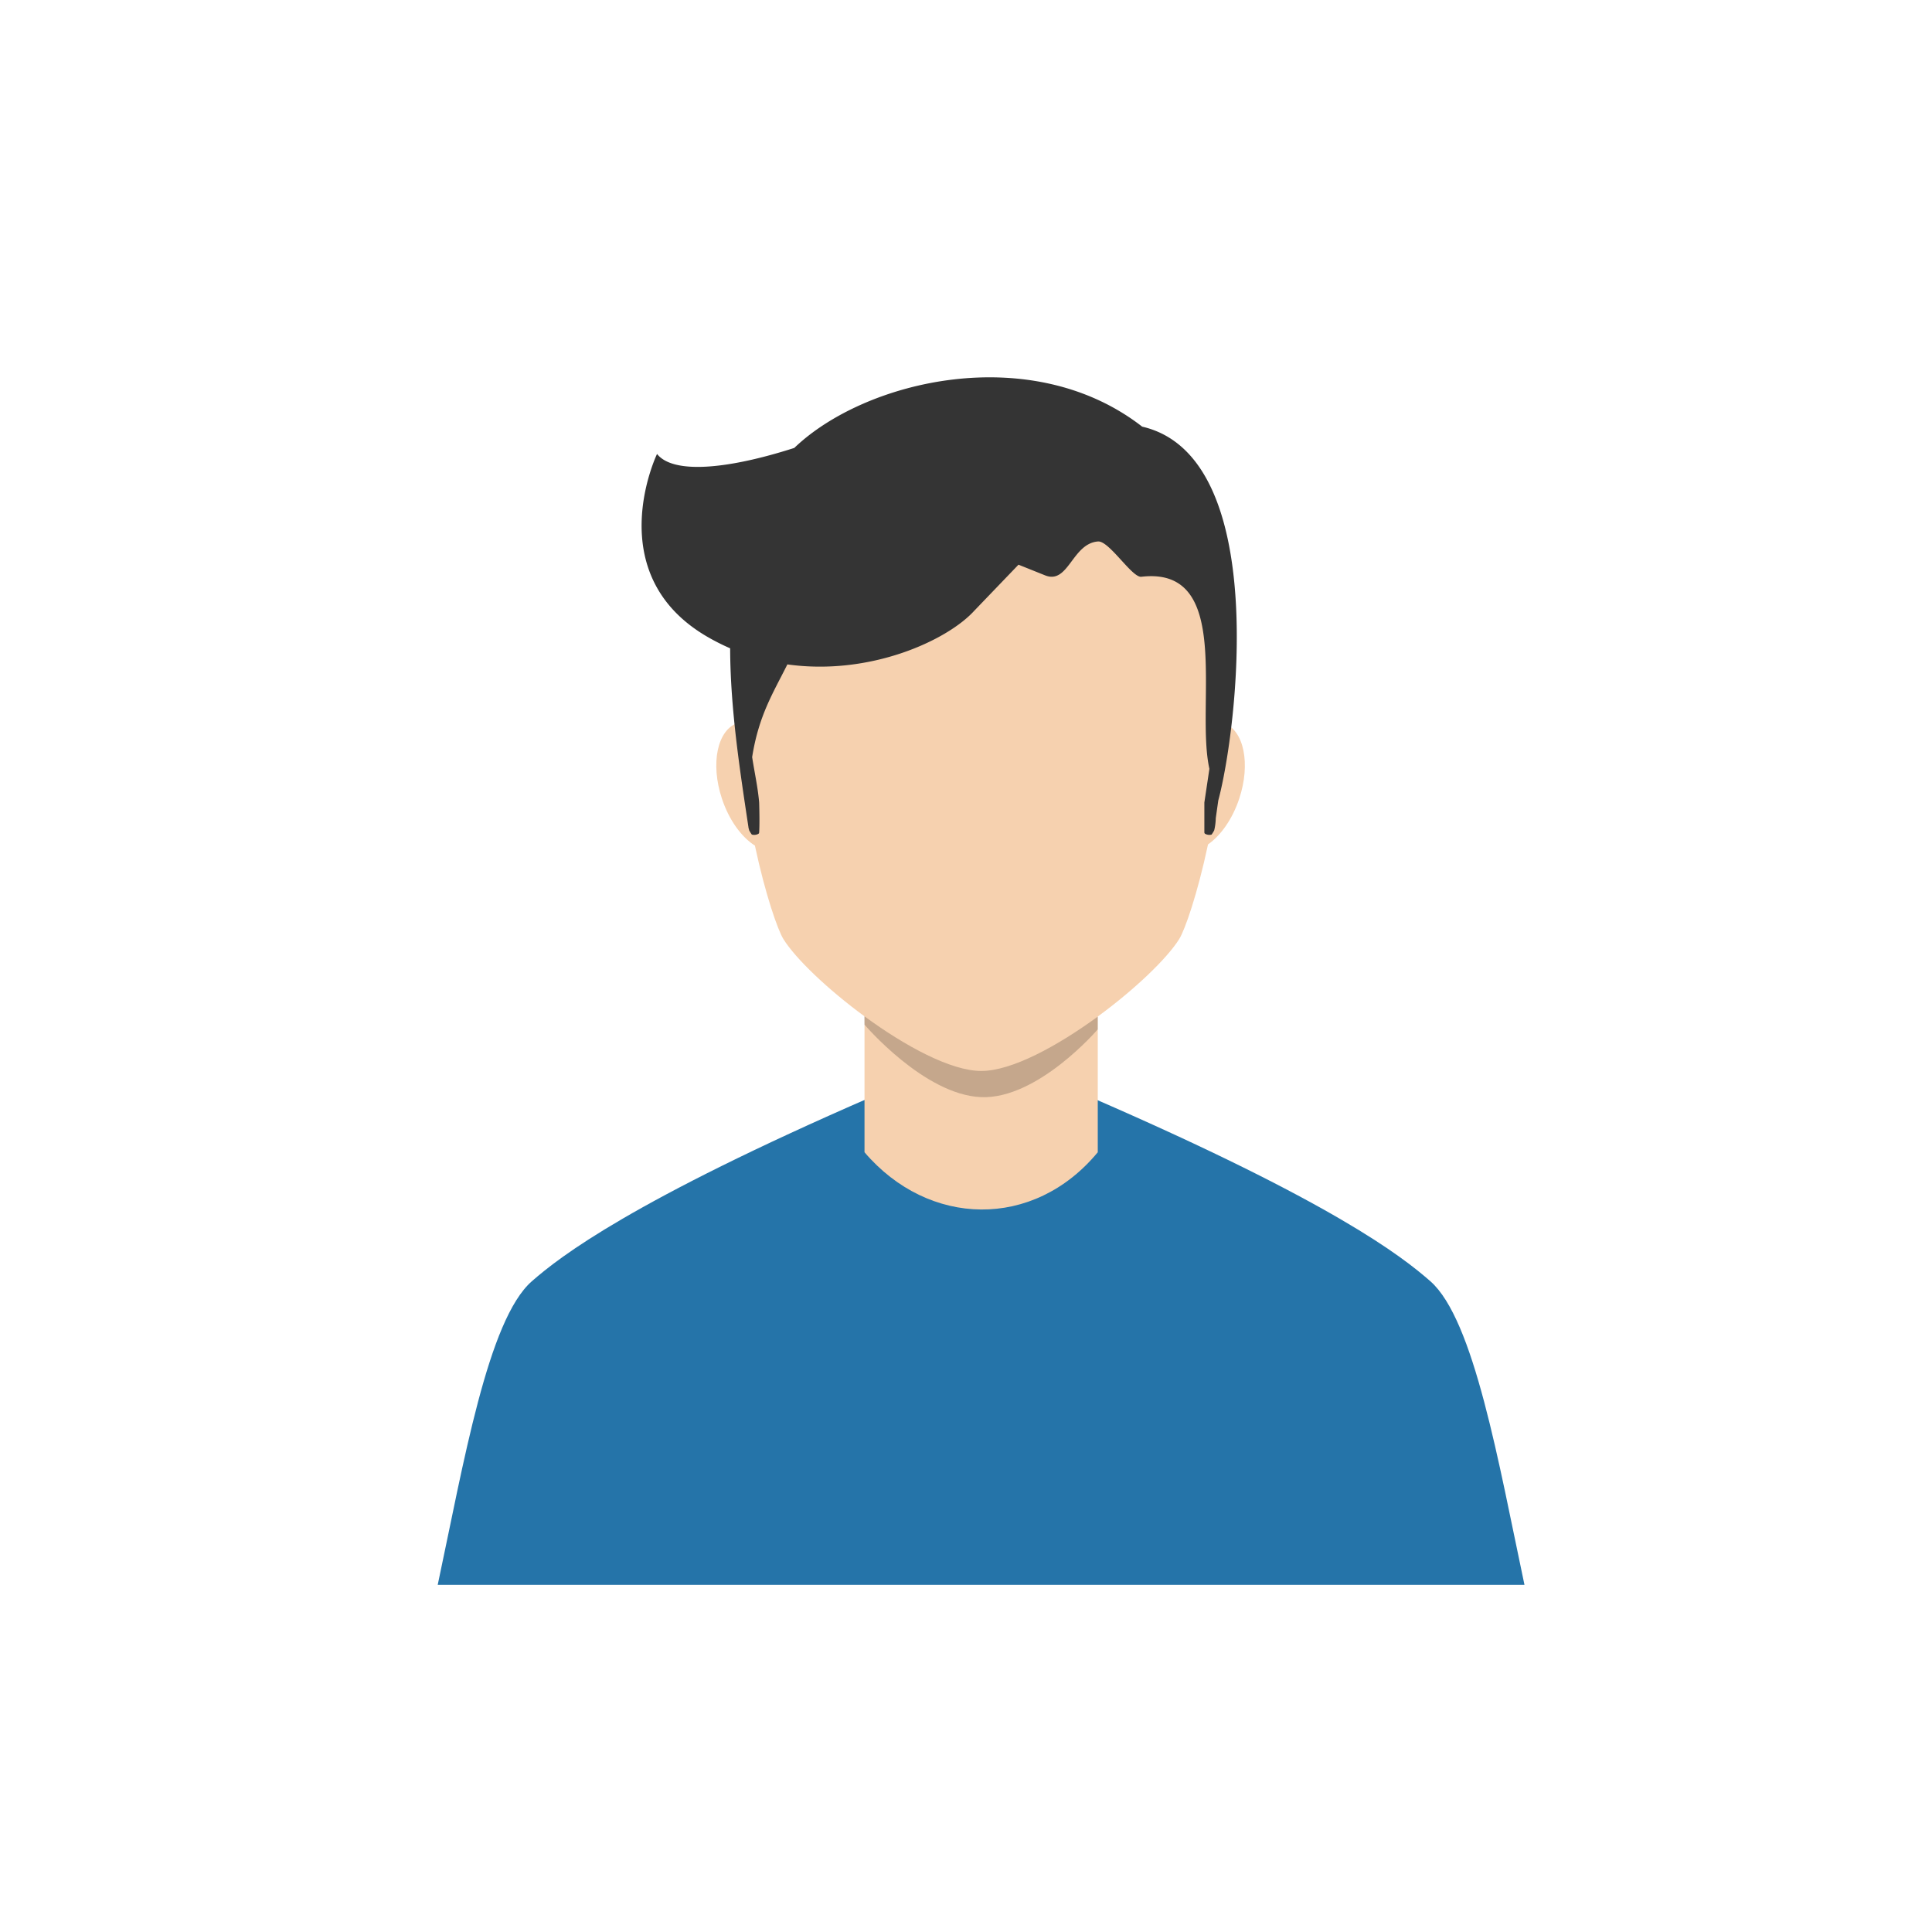 <svg xmlns="http://www.w3.org/2000/svg" viewBox="0 0 64 64" fill="#fff" fill-rule="evenodd" stroke="none" stroke-linecap="round" stroke-linejoin="round"><path d="M28.903 36.322c-7.956 3.454-10.344 5.295-11.287 6.123-1.453 1.274-2.257 6.022-3.116 10.055h36c-.856-4.038-1.668-8.781-3.115-10.055-.943-.828-3.242-2.621-11.198-6.075z" fill="#2574a9"/><path d="M28.638 33.668c-1.214-.89-2.28-1.908-2.684-2.555-.189-.301-.602-1.484-.947-3.102-.442-.279-.855-.84-1.092-1.554-.389-1.169-.152-2.289.531-2.511l.027-.008c-.213-4.788 1.16-10.183 8.035-10.183 6.884 0 8.253 5.408 8.035 10.199.665.24.892 1.348.508 2.503-.227.681-.615 1.225-1.034 1.515-.347 1.636-.765 2.835-.955 3.137-.408.651-1.479 1.673-2.697 2.565v4.496c-2.126 2.57-5.603 2.487-7.727 0z" fill="#f6d1af"/><path d="M26.313 14.838c-2.232.716-4.015.871-4.548.2 0 0-1.915 3.977 1.668 6.057a7.3 7.3 0 0 0 .754.381c.006 2.045.338 4.133.607 5.931 0 .02.015.059.024.099a1.15 1.15 0 0 0 .087.14.29.29 0 0 0 .217-.024c.017-.011.027-.03.026-.05.022-.329 0-.98 0-.987-.044-.512-.156-1.006-.232-1.505.218-1.381.693-2.12 1.167-3.071 2.743.385 5.296-.798 6.185-1.771l1.471-1.532.878.352c.778.316.895-1.055 1.755-1.121.371-.028 1.127 1.204 1.436 1.169 3.062-.358 1.781 4.238 2.255 6.362l-.167 1.116v.987c-.001.02.009.039.026.05a.29.29 0 0 0 .213.026 1.15 1.15 0 0 0 .087-.14c.032-.132.049-.268.052-.404l.083-.586c.617-2.291 1.755-11.398-2.521-12.384-3.677-2.858-9.186-1.54-11.524.705z" fill="#343434"/><path d="M36.364 33.679v.42s-1.99 2.327-3.872 2.245-3.855-2.403-3.855-2.403l-.002-.275c1.341.983 2.863 1.811 3.871 1.811s2.517-.822 3.857-1.799z" fill="#000" fill-opacity=".2"/></svg>